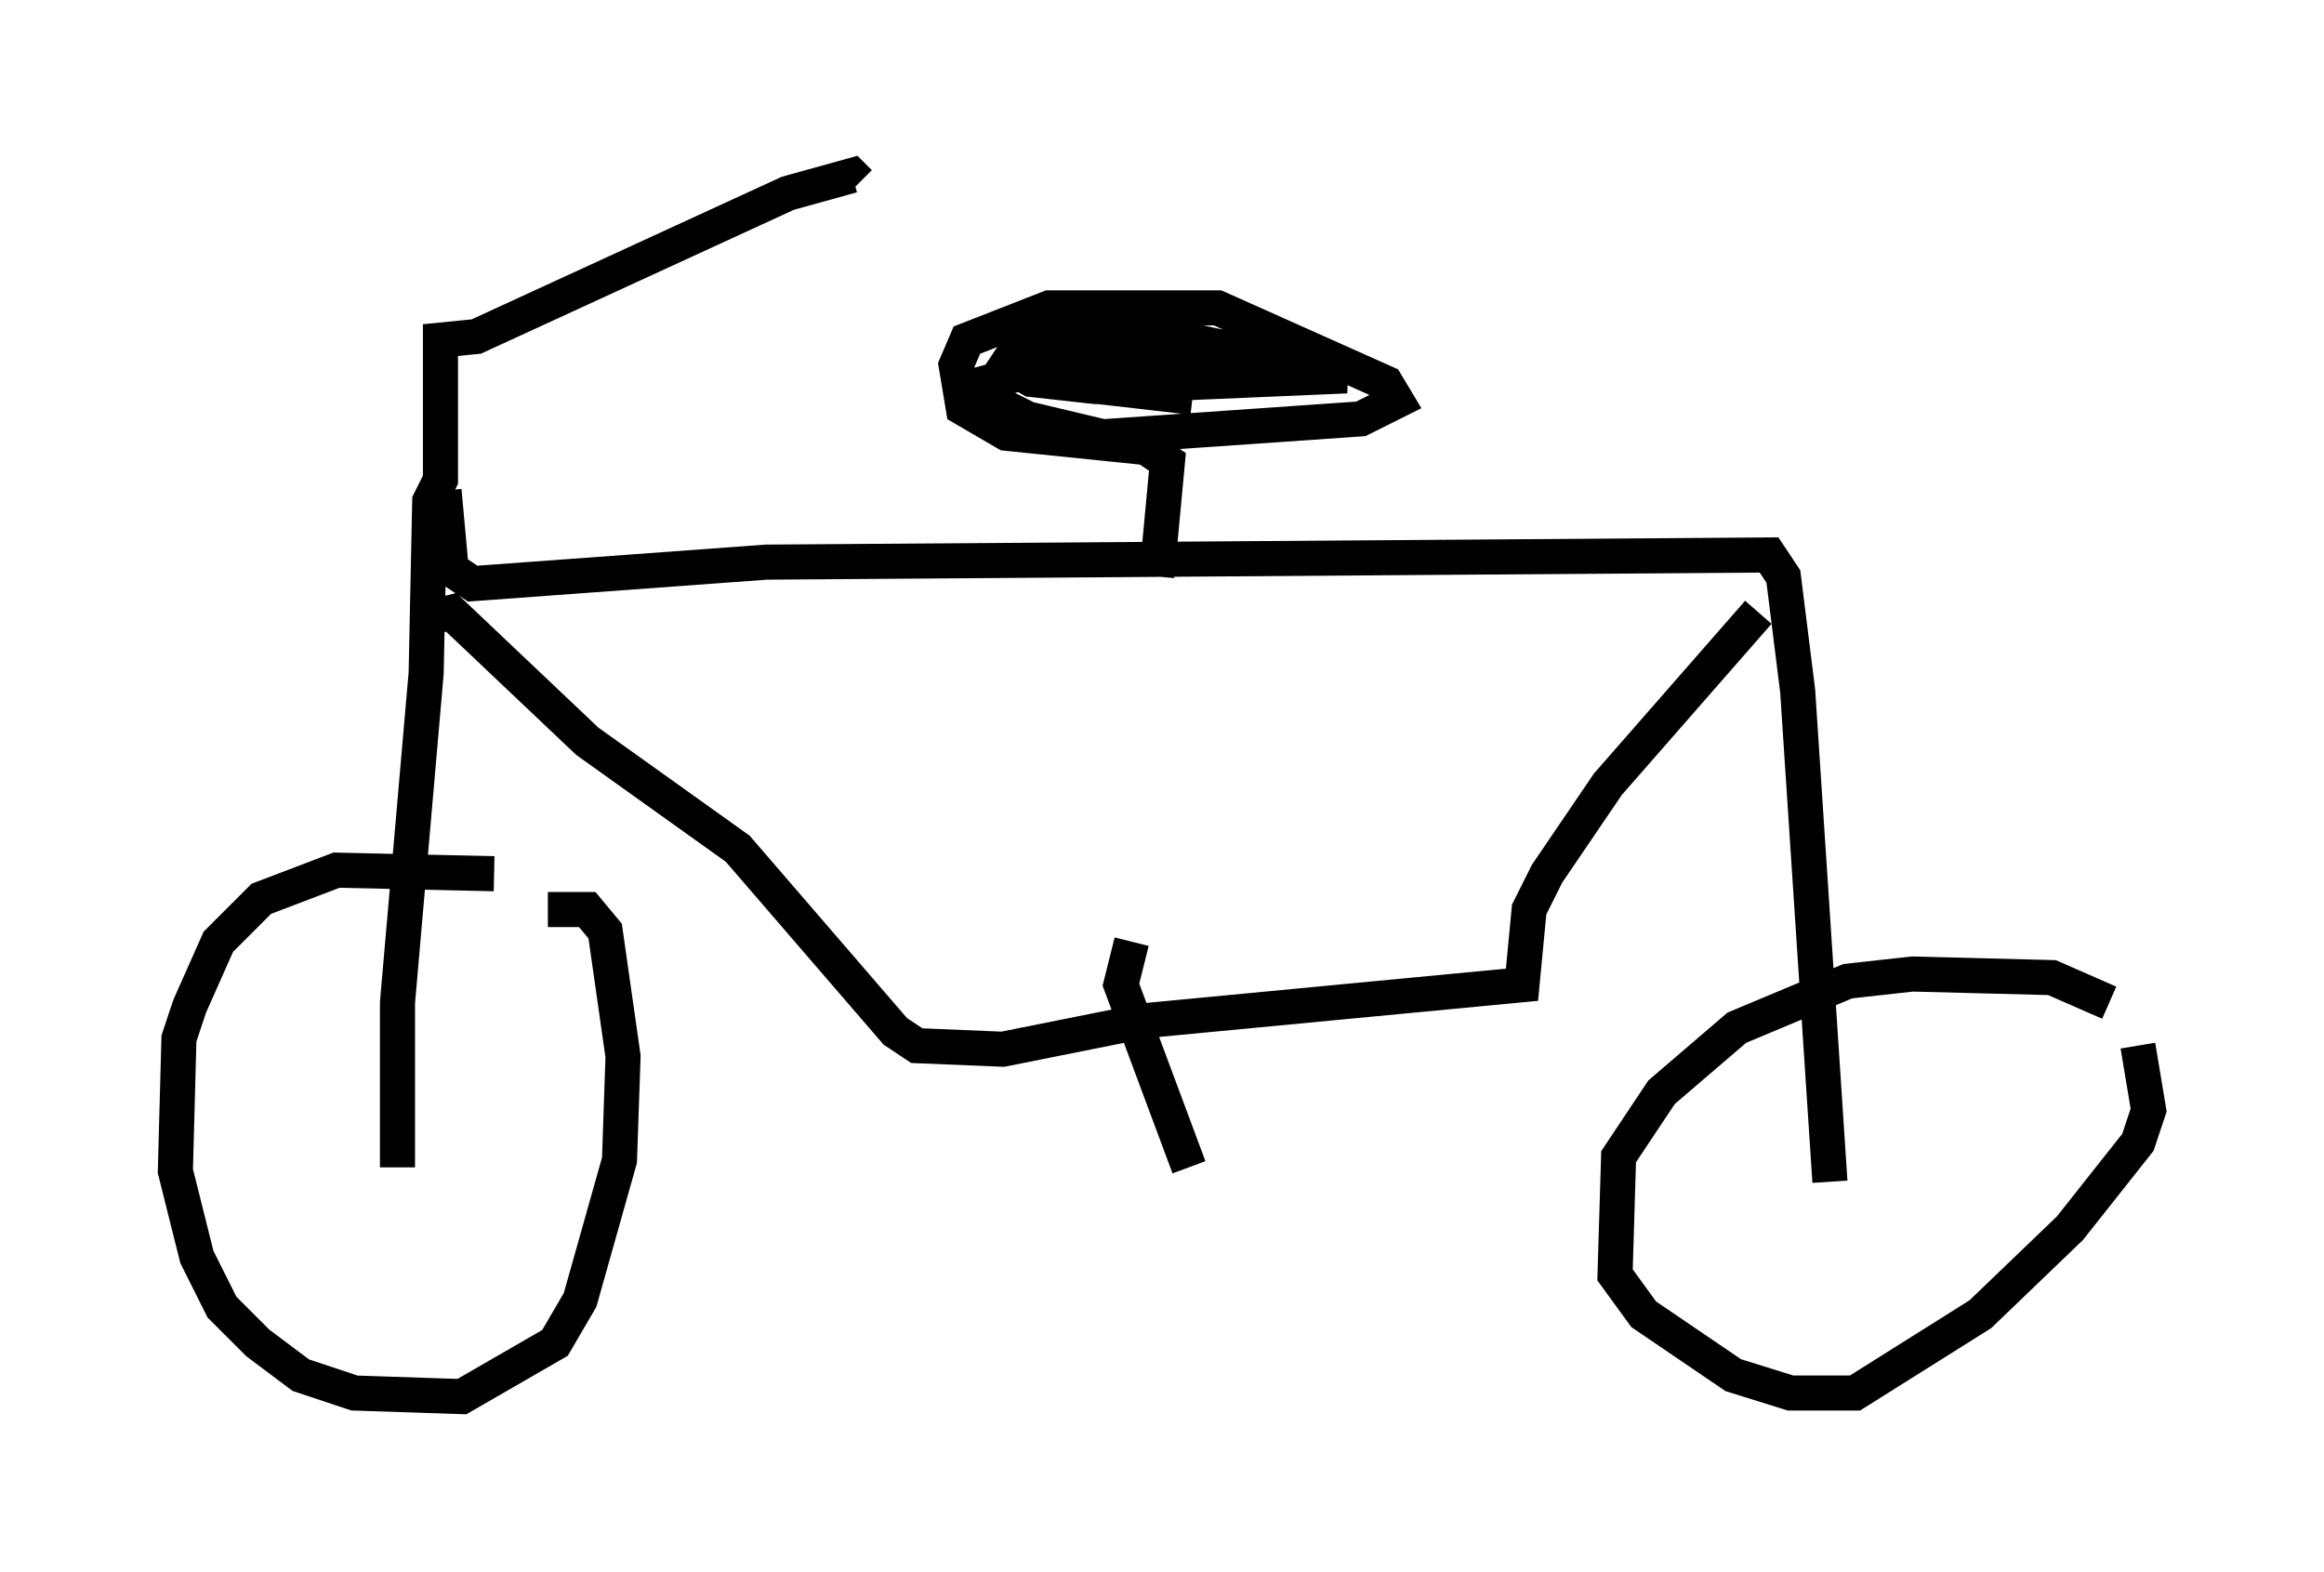 <?xml version="1.0" encoding="utf-8" ?>
<svg baseProfile="full" height="44.811" version="1.1" width="66.249" xmlns="http://www.w3.org/2000/svg" xmlns:ev="http://www.w3.org/2001/xml-events" xmlns:xlink="http://www.w3.org/1999/xlink"><defs /><rect fill="white" height="44.811" width="66.249" x="0" y="0" /><path d="M15.106, 25.825 m-1.021, -0.919 l-4.492, -0.102 -2.144, 0.817 l-1.225, 1.225 -0.817, 1.838 l-0.306, 0.919 -0.102, 3.777 l0.613, 2.45 0.715, 1.429 l1.021, 1.021 1.225, 0.919 l1.531, 0.51 3.063, 0.102 l2.654, -1.531 0.715, -1.225 l1.123, -3.981 0.102, -2.96 l-0.51, -3.573 -0.51, -0.613 l-1.123, 0.0 m44.509, 2.654 l-1.633, -0.715 -3.981, -0.102 l-1.838, 0.204 -3.165, 1.327 l-2.144, 1.838 -1.225, 1.838 l-0.102, 3.369 0.817, 1.123 l2.552, 1.735 1.633, 0.51 l1.838, 0.0 3.573, -2.246 l2.552, -2.45 1.94, -2.45 l0.306, -0.919 -0.306, -1.838 m-49.613, 3.471 l0.0, -4.696 0.817, -9.392 l0.102, -4.9 0.306, -0.613 l0.0, -3.981 1.021, -0.102 l8.881, -4.083 1.838, -0.51 l0.204, 0.204 m-11.842, 8.779 l0.204, 2.246 0.613, 0.408 l8.371, -0.613 28.584, -0.204 l0.408, 0.613 0.408, 3.267 l0.919, 13.986 m-40.119, -16.027 l0.817, -0.204 3.879, 3.675 l4.288, 3.063 4.492, 5.206 l0.613, 0.408 2.45, 0.102 l4.083, -0.817 10.719, -1.021 l0.204, -2.144 0.51, -1.021 l1.735, -2.552 4.288, -4.9 m-17.15, -1.021 l0.306, -3.267 -0.613, -0.408 l-3.981, -0.408 -1.225, -0.715 l-0.204, -1.225 0.306, -0.715 l2.348, -0.919 4.798, 0.0 l4.798, 2.144 0.306, 0.51 l-1.021, 0.51 -7.35, 0.51 l-2.144, -0.51 -0.817, -0.408 l-0.408, -0.613 2.246, -0.613 l1.838, -0.102 3.369, 0.0 l2.654, 0.408 -4.798, -1.021 l-3.369, 0.0 -0.919, 0.204 l-0.408, 0.613 0.715, 0.408 l1.838, 0.204 7.146, -0.306 l-2.756, -0.306 -2.45, 0.204 l-1.838, 0.408 2.654, 0.306 m-1.735, 15.517 l-0.306, 1.225 1.94, 5.206 " fill="none" stroke="black" stroke-width="1" /></svg>